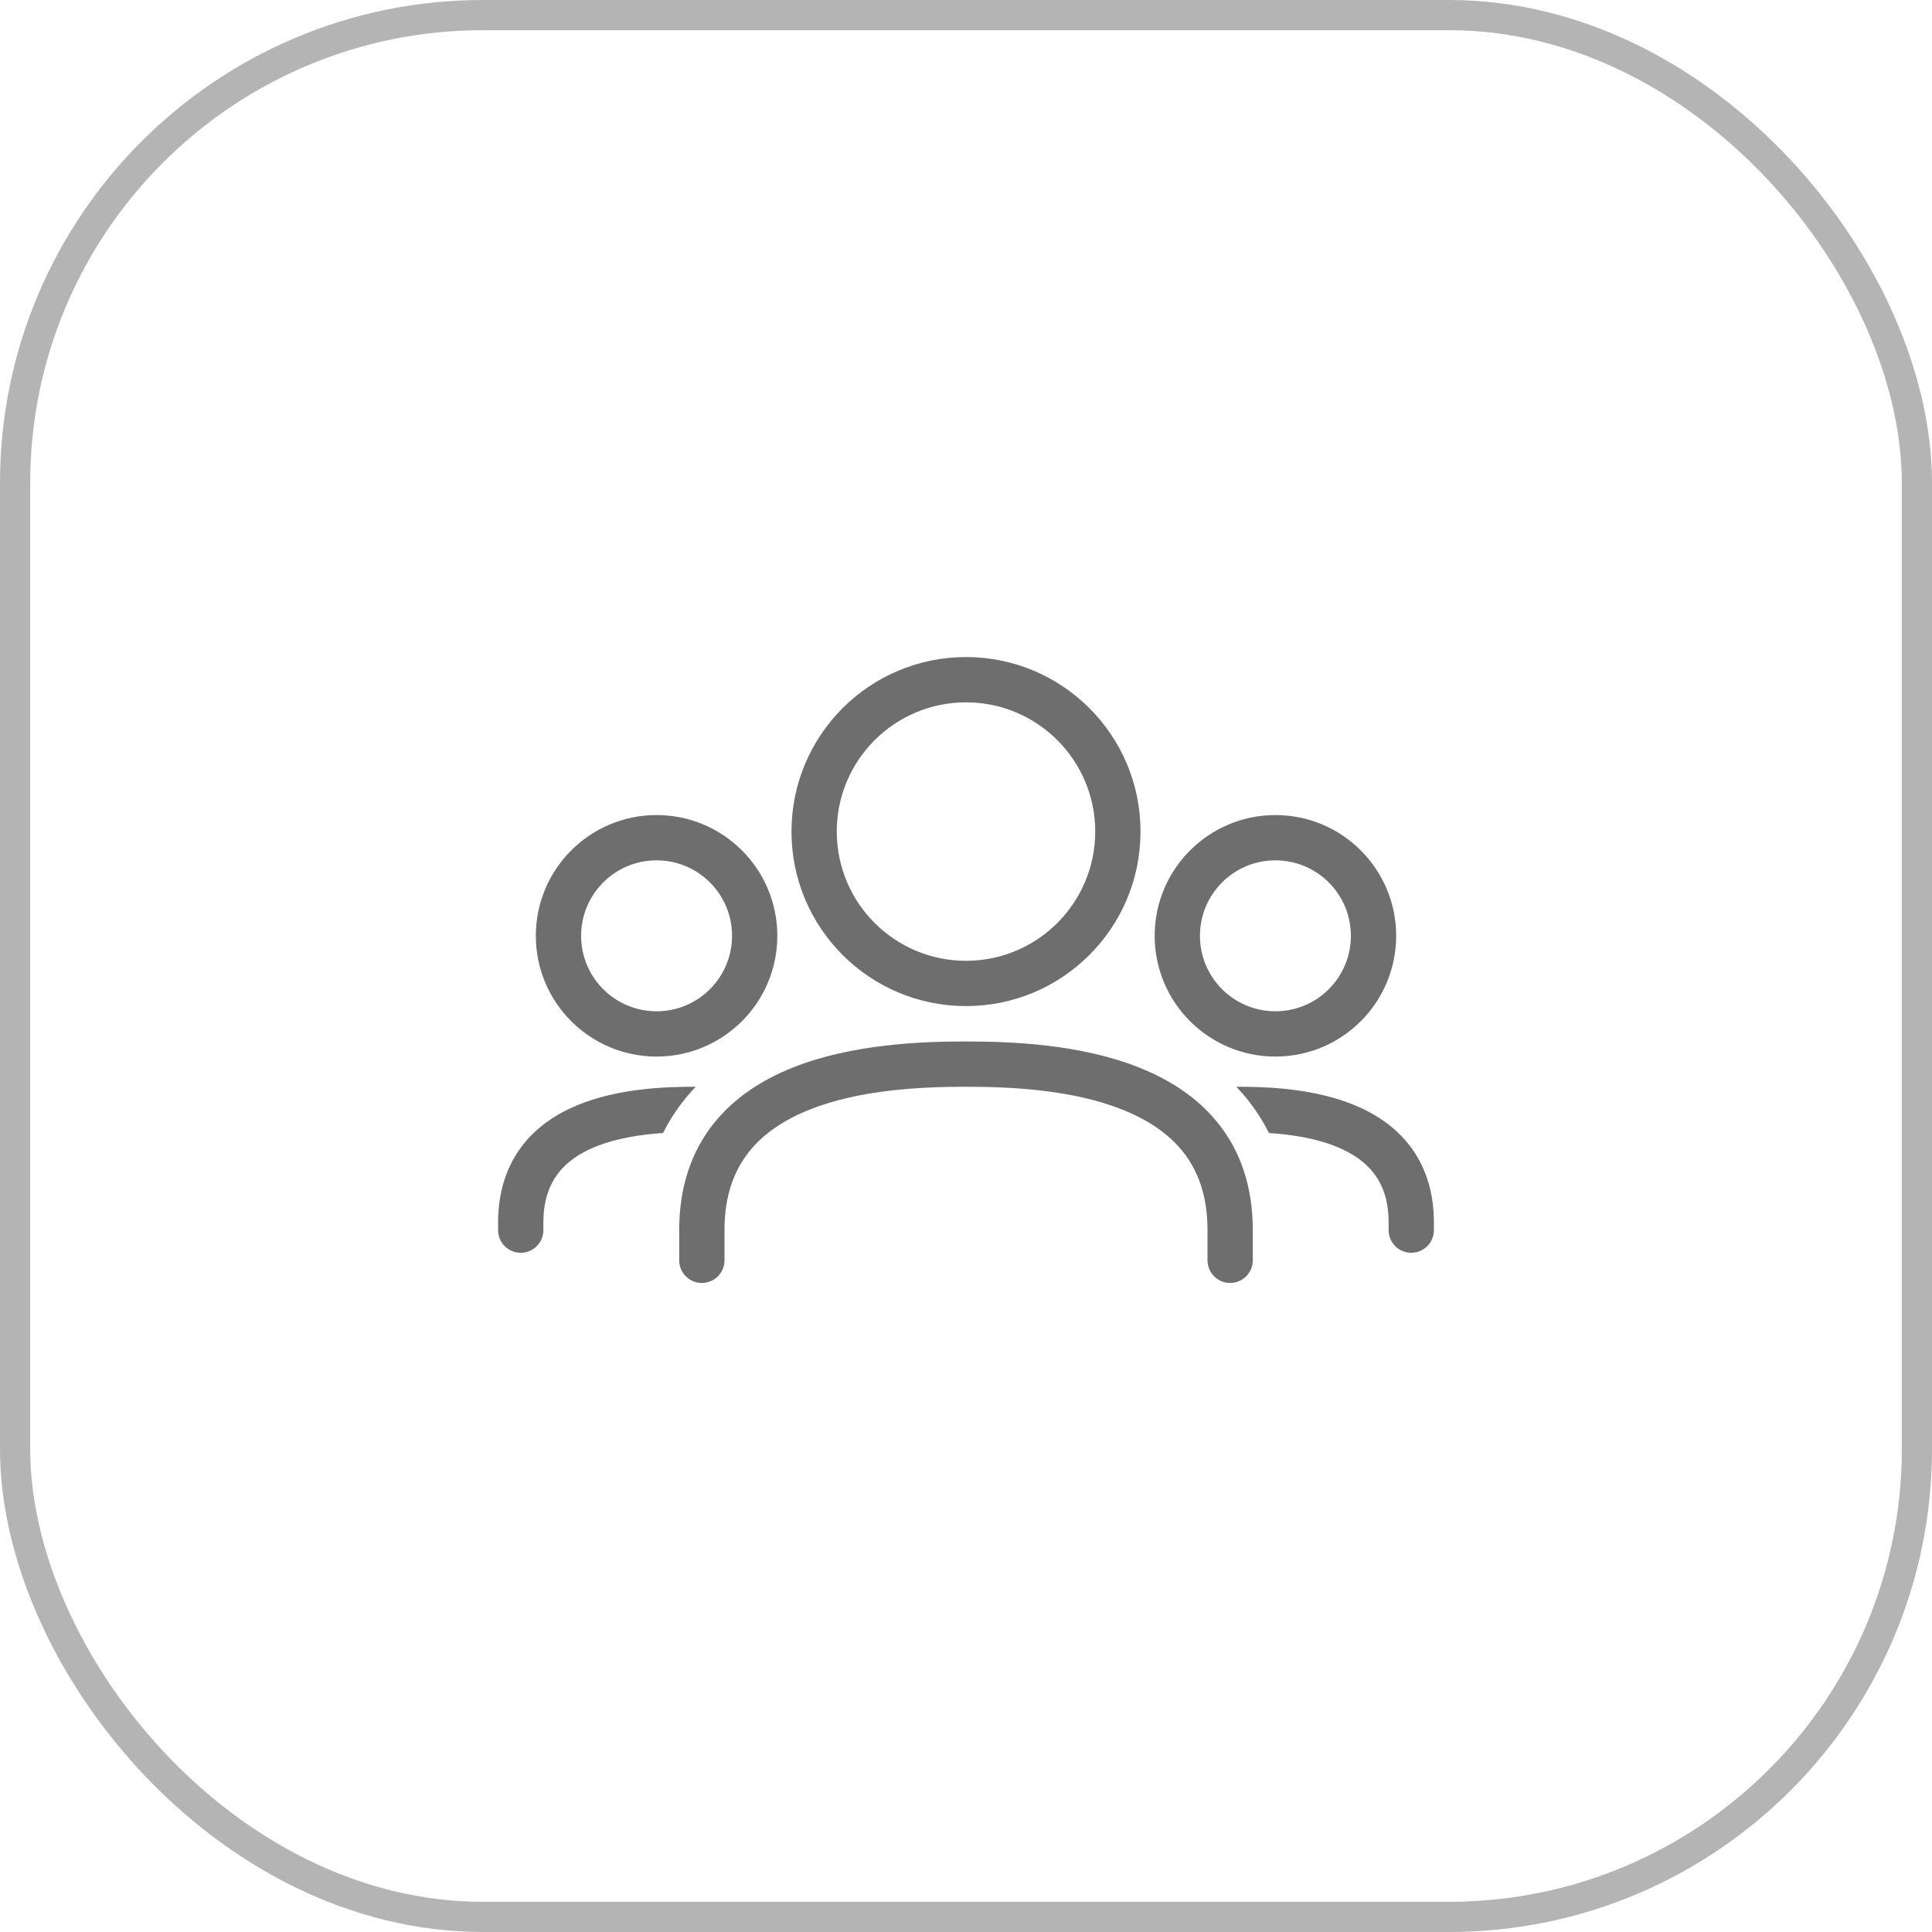 <svg width="64" height="64" viewBox="0 0 64 64" fill="none" xmlns="http://www.w3.org/2000/svg">
<rect x="0.5" y="0.5" width="63" height="63" rx="15.5" stroke="#B4B4B4"/>
<path fill-rule="evenodd" clip-rule="evenodd" d="M32 21.766C28.807 21.766 26.219 24.354 26.219 27.547C26.219 30.74 28.807 33.328 32 33.328C35.193 33.328 37.781 30.74 37.781 27.547C37.781 24.354 35.193 21.766 32 21.766ZM27.719 27.547C27.719 25.182 29.636 23.266 32 23.266C34.364 23.266 36.281 25.182 36.281 27.547C36.281 29.911 34.364 31.828 32 31.828C29.636 31.828 27.719 29.911 27.719 27.547Z" fill="#6E6E6E"/>
<path fill-rule="evenodd" clip-rule="evenodd" d="M17.75 31C17.75 28.791 19.541 27 21.75 27C23.959 27 25.75 28.791 25.75 31C25.75 33.209 23.959 35 21.75 35C19.541 35 17.75 33.209 17.75 31ZM21.75 28.5C20.369 28.5 19.25 29.619 19.25 31C19.25 32.381 20.369 33.5 21.75 33.5C23.131 33.5 24.25 32.381 24.25 31C24.25 29.619 23.131 28.5 21.75 28.5Z" fill="#6E6E6E"/>
<path d="M42.035 37.532C42.781 37.582 43.598 37.706 44.3 37.997C44.815 38.21 45.232 38.498 45.52 38.88C45.802 39.253 46 39.765 46 40.5V40.75C46 41.164 46.336 41.5 46.75 41.5C47.164 41.5 47.5 41.164 47.5 40.75V40.5C47.5 39.474 47.216 38.636 46.717 37.975C46.224 37.324 45.56 36.895 44.875 36.611C43.526 36.052 41.957 36 41 36L40.953 36C41.095 36.148 41.232 36.305 41.362 36.471C41.621 36.801 41.846 37.154 42.035 37.532Z" fill="#6E6E6E"/>
<path d="M23.047 36L23 36C22.043 36 20.474 36.052 19.125 36.611C18.44 36.895 17.776 37.324 17.283 37.975C16.784 38.636 16.5 39.474 16.5 40.5V40.75C16.5 41.164 16.836 41.5 17.25 41.5C17.664 41.5 18 41.164 18 40.75V40.5C18 39.765 18.198 39.253 18.48 38.88C18.768 38.498 19.185 38.21 19.699 37.997C20.402 37.706 21.219 37.582 21.965 37.532C22.154 37.154 22.379 36.801 22.638 36.471C22.768 36.305 22.905 36.148 23.047 36Z" fill="#6E6E6E"/>
<path fill-rule="evenodd" clip-rule="evenodd" d="M42.25 27C40.041 27 38.25 28.791 38.25 31C38.25 33.209 40.041 35 42.25 35C44.459 35 46.25 33.209 46.25 31C46.25 28.791 44.459 27 42.25 27ZM39.75 31C39.75 29.619 40.869 28.5 42.25 28.5C43.631 28.5 44.75 29.619 44.75 31C44.75 32.381 43.631 33.5 42.25 33.5C40.869 33.5 39.75 32.381 39.75 31Z" fill="#6E6E6E"/>
<path d="M24.8 38.17C24.319 38.783 24 39.604 24 40.742V41.75C24 42.164 23.664 42.5 23.25 42.5C22.836 42.5 22.5 42.164 22.5 41.75V40.742C22.5 39.299 22.913 38.144 23.621 37.244C24.32 36.353 25.267 35.761 26.263 35.364C28.233 34.579 30.548 34.5 32 34.5C33.452 34.5 35.767 34.579 37.737 35.364C38.733 35.761 39.68 36.353 40.379 37.244C41.087 38.144 41.5 39.299 41.5 40.742V41.75C41.5 42.164 41.164 42.5 40.75 42.5C40.336 42.5 40 42.164 40 41.75V40.742C40 39.604 39.681 38.783 39.2 38.17C38.71 37.547 38.012 37.089 37.182 36.758C35.5 36.087 33.44 36 32 36C30.56 36 28.5 36.087 26.818 36.758C25.988 37.089 25.29 37.547 24.8 38.17Z" fill="#6E6E6E"/>
</svg>
